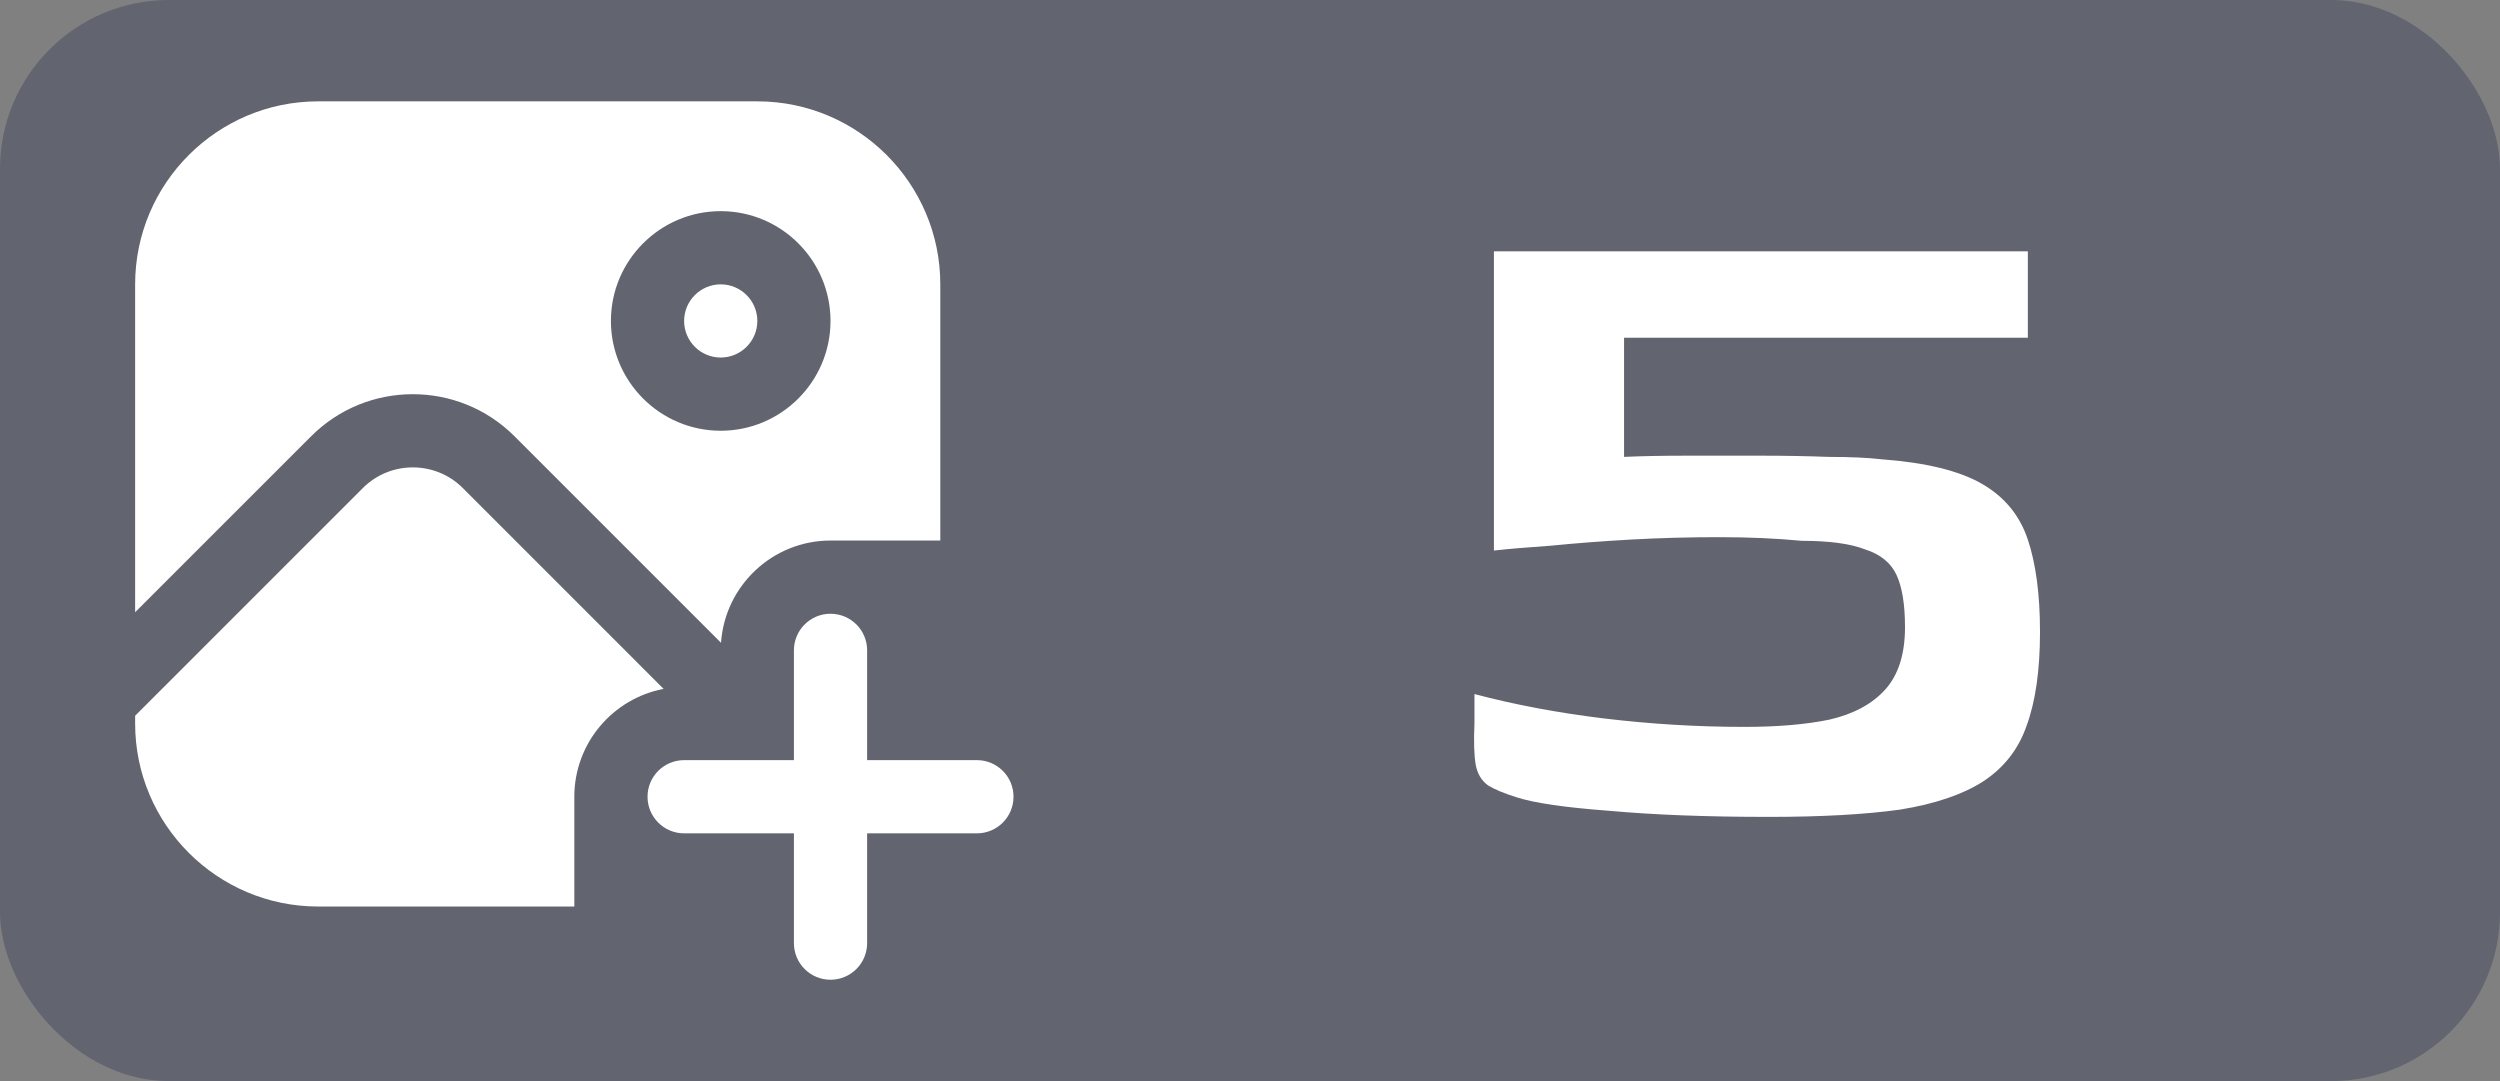 <svg width="74" height="32" viewBox="0 0 74 32" fill="none" xmlns="http://www.w3.org/2000/svg">
<rect x="0" y="0" width="74" height="32" fill="#808080" stroke="none"/>
<rect opacity="0.5" width="74" height="32" rx="5" fill="#1C274C" fill-opacity="0.6"/>
<g clip-path="url(#clip0_277_103541)">
<path d="M30 23.583C30 24.182 29.515 24.667 28.917 24.667H25.667V27.917C25.667 28.516 25.181 29 24.583 29C23.985 29 23.5 28.516 23.5 27.917V24.667H20.25C19.652 24.667 19.167 24.182 19.167 23.583C19.167 22.984 19.652 22.5 20.25 22.5H23.5V19.25C23.5 18.651 23.985 18.167 24.583 18.167C25.181 18.167 25.667 18.651 25.667 19.25V22.5H28.917C29.515 22.5 30 22.984 30 23.583ZM21.333 10.583C21.93 10.583 22.417 10.098 22.417 9.5C22.417 8.902 21.93 8.417 21.333 8.417C20.736 8.417 20.25 8.902 20.25 9.5C20.25 10.098 20.736 10.583 21.333 10.583ZM9.209 12.914L4 18.122V8.417C4 5.43 6.43 3 9.417 3H22.417C25.403 3 27.833 5.43 27.833 8.417V16H24.583C22.866 16 21.458 17.338 21.342 19.026L15.23 12.914C13.569 11.253 10.868 11.253 9.209 12.914ZM18.083 9.5C18.083 11.292 19.541 12.75 21.333 12.75C23.125 12.75 24.583 11.292 24.583 9.5C24.583 7.708 23.125 6.25 21.333 6.25C19.541 6.25 18.083 7.708 18.083 9.5ZM17 23.583C17 21.998 18.14 20.676 19.643 20.391L13.698 14.445C12.883 13.632 11.557 13.631 10.741 14.445L4 21.186V21.417C4 24.403 6.43 26.833 9.417 26.833H17V23.583Z" fill="white"/>
</g>
<path d="M60.384 18.708C60.384 19.836 60.252 20.76 59.988 21.48C59.748 22.176 59.316 22.728 58.692 23.136C58.092 23.52 57.276 23.796 56.244 23.964C55.212 24.108 53.916 24.18 52.356 24.18C50.532 24.18 48.96 24.12 47.64 24C46.344 23.904 45.432 23.772 44.904 23.604C44.52 23.484 44.232 23.364 44.04 23.244C43.848 23.1 43.728 22.896 43.68 22.632C43.632 22.344 43.62 21.936 43.644 21.408V20.544C44.82 20.856 46.092 21.096 47.46 21.264C48.852 21.432 50.244 21.516 51.636 21.516C52.62 21.516 53.46 21.444 54.156 21.3C54.876 21.132 55.428 20.832 55.812 20.4C56.196 19.968 56.388 19.356 56.388 18.564C56.388 17.892 56.304 17.376 56.136 17.016C55.968 16.656 55.656 16.404 55.2 16.26C54.768 16.092 54.144 16.008 53.328 16.008C52.584 15.936 51.768 15.9 50.88 15.9C49.992 15.9 49.116 15.924 48.252 15.972C47.412 16.02 46.632 16.08 45.912 16.152C45.216 16.2 44.652 16.248 44.22 16.296V7.44H60.024V9.996H48.072V13.524C48.6 13.5 49.224 13.488 49.944 13.488C50.664 13.488 51.384 13.488 52.104 13.488C52.824 13.488 53.496 13.5 54.12 13.524C54.768 13.524 55.296 13.548 55.704 13.596C57 13.692 57.984 13.932 58.656 14.316C59.328 14.7 59.784 15.252 60.024 15.972C60.264 16.692 60.384 17.604 60.384 18.708Z" fill="white"/>
<defs>
<clipPath id="clip0_277_103541">
<rect width="26" height="26" fill="white" transform="translate(4 3)"/>
</clipPath>
</defs>
</svg>
